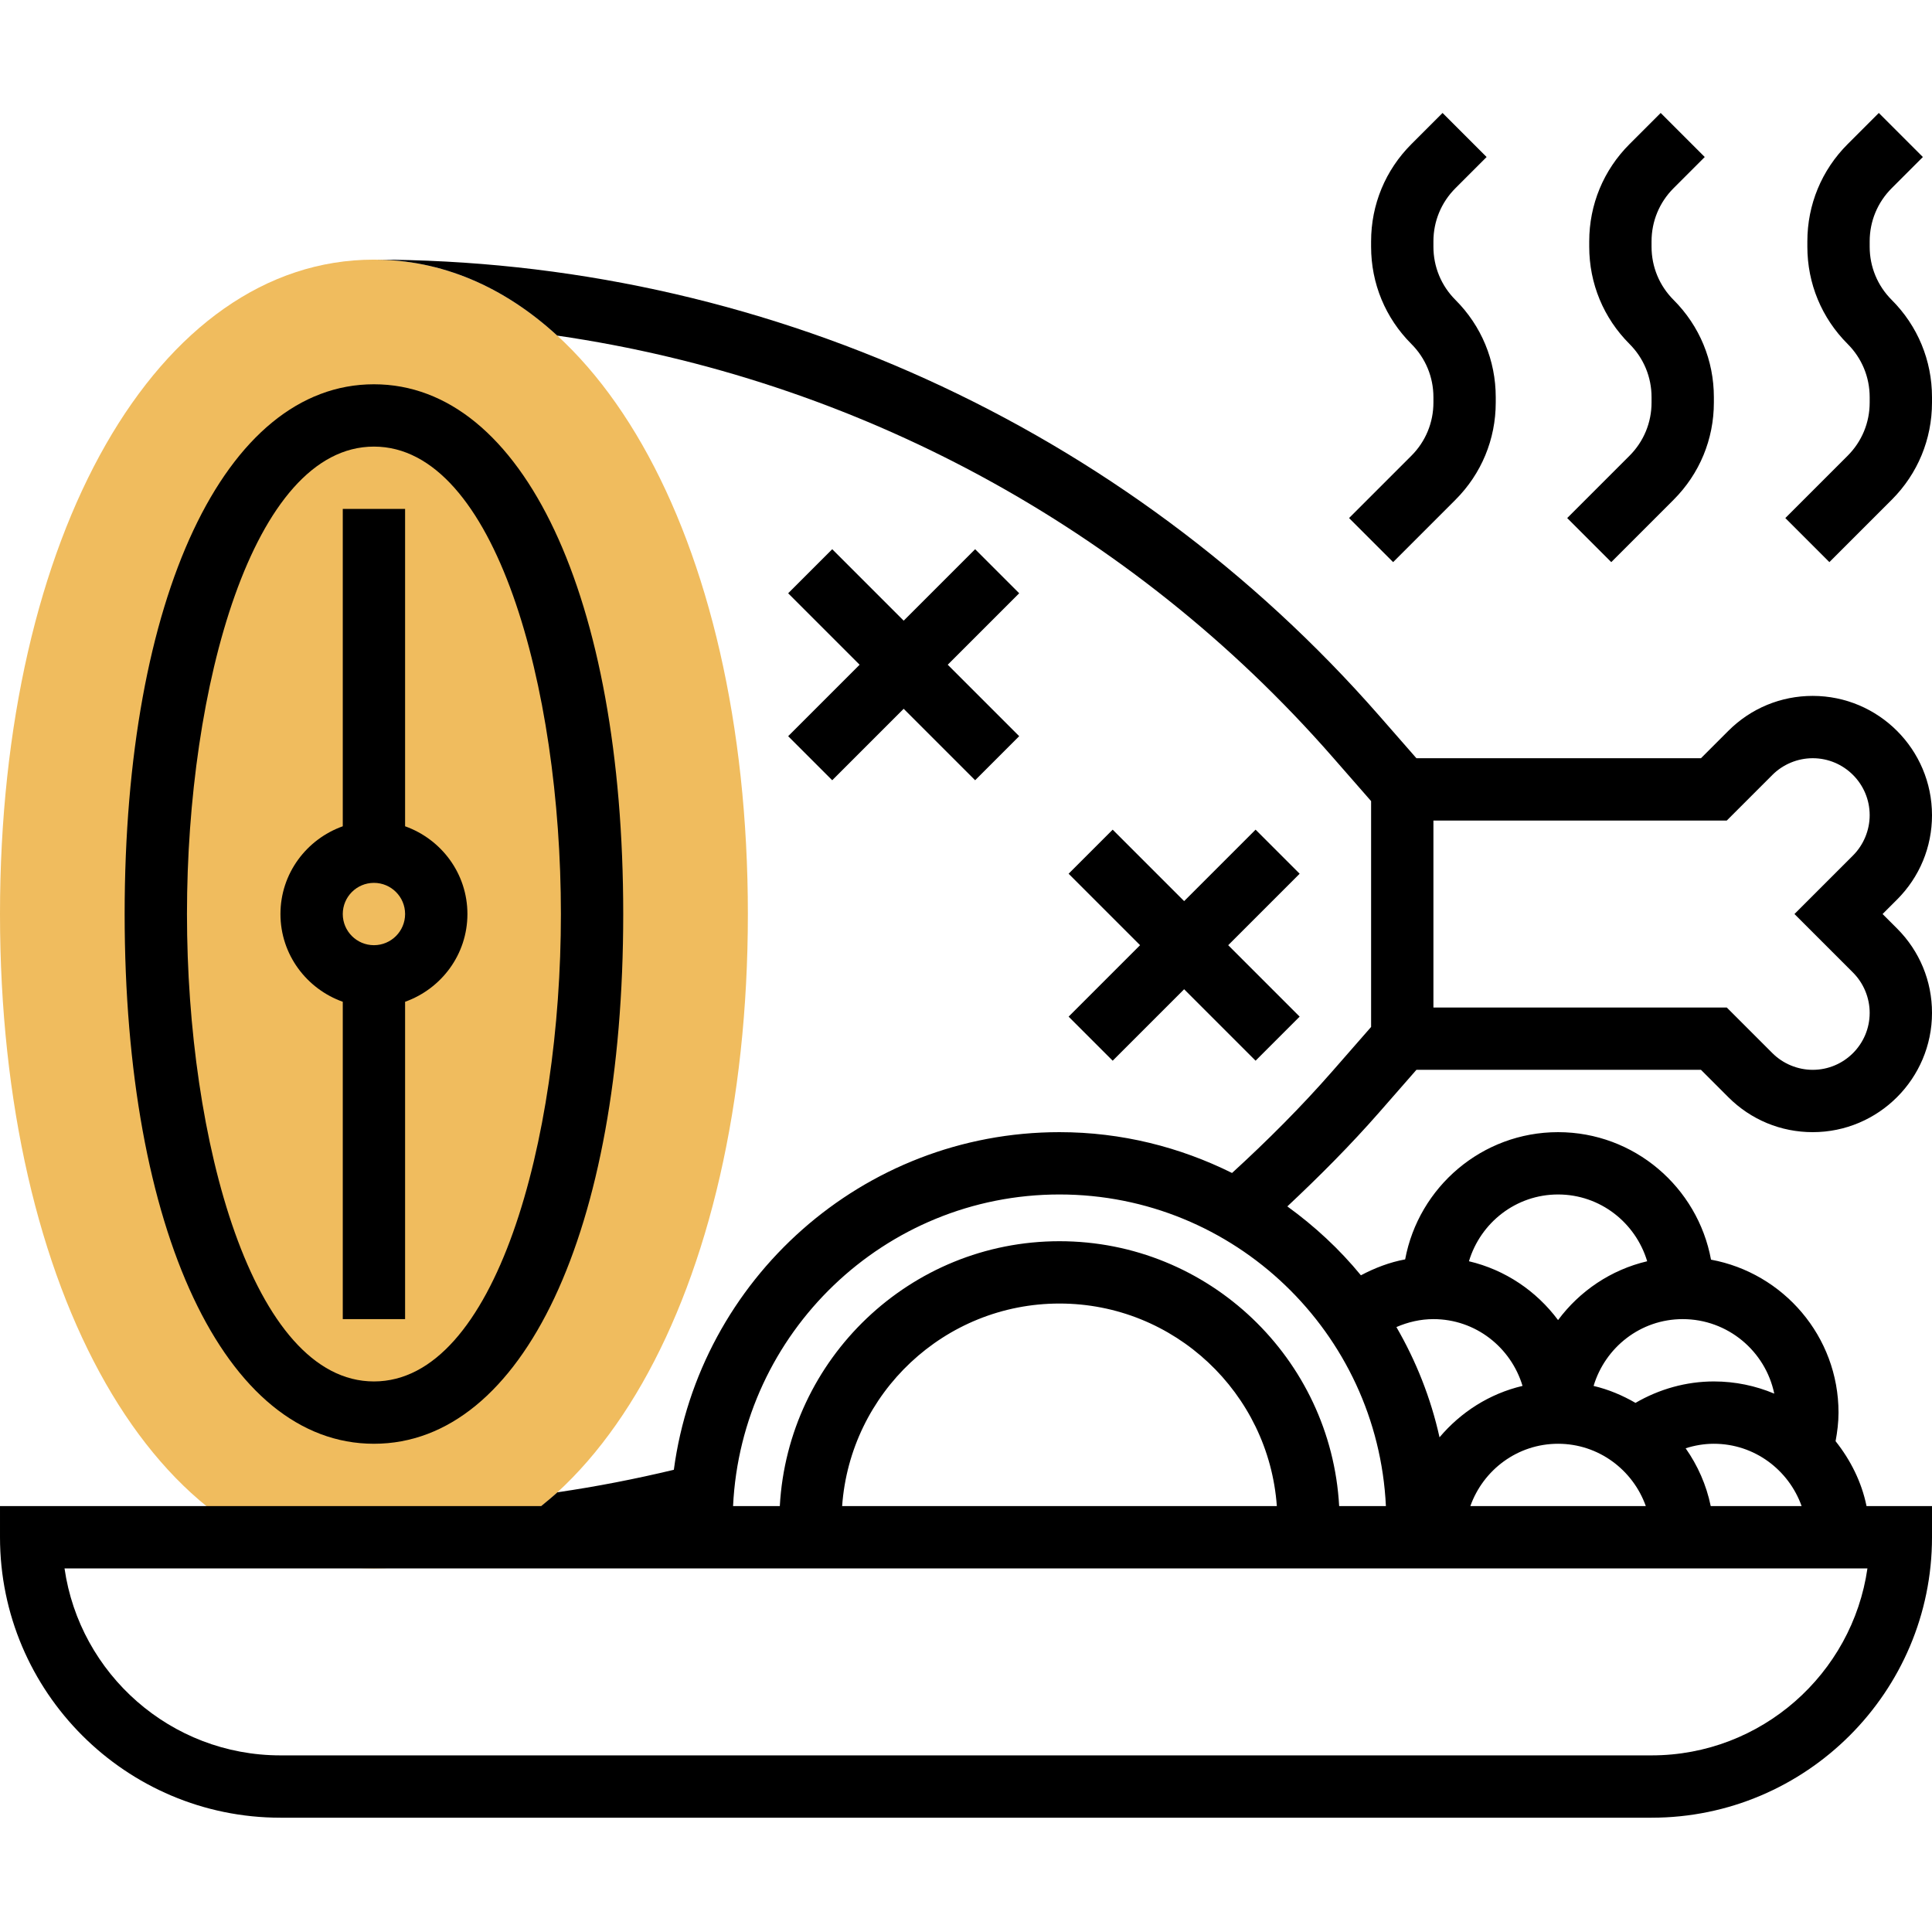 <svg height="496pt" viewBox="0 -29 496 496" width="496pt" xmlns="http://www.w3.org/2000/svg"><path d="m96 373.656c-55.625 0-96-70.656-96-168s40.375-168 96-168 96 70.656 96 168-40.375 168-96 168zm0 0" fill="#f0bc5e"/><path d="m496 180.281c0-16.883-13.742-30.625-30.625-30.625-8.176 0-15.871 3.184-21.656 8.969l-7.031 7.031h-73.055l-9.512-10.871c-65.137-74.441-159.219-117.129-258.121-117.129 17.441 0 33.383 6.961 47.055 19.504 76.609 11.145 147.379 49.129 199.016 108.152l9.93 11.352v57.984l-9.93 11.352c-8.023 9.168-16.727 17.871-25.773 26.137-13.375-6.648-28.375-10.48-44.297-10.48-50.617 0-92.465 37.832-99.008 86.68-9.879 2.367-19.848 4.312-29.895 5.777-1.363 1.246-2.762 2.398-4.168 3.543h-138.93v8c0 39.703 32.297 72 72 72h352c39.703 0 72-32.297 72-72v-8h-16.809c-1.27-6.242-4.129-11.848-7.945-16.664.449-2.418.754-4.855.754-7.336 0-19.566-14.145-35.832-32.734-39.266-3.434-18.59-19.699-32.734-39.266-32.734-19.543 0-35.801 14.113-39.258 32.664-3.988.734-7.781 2.191-11.359 4.086-5.48-6.695-11.863-12.598-18.887-17.688 8.238-7.727 16.23-15.742 23.625-24.191l9.512-10.871h73.055l7.031 7.031c5.785 5.785 13.473 8.969 21.656 8.969 16.883 0 30.625-13.746 30.625-30.625 0-8.176-3.184-15.871-8.969-21.656l-3.719-3.719 3.719-3.719c5.785-5.785 8.969-13.473 8.969-21.656zm-72 241.375h-352c-28.168 0-51.535-20.895-55.434-48h462.859c-3.891 27.105-27.258 48-55.426 48zm-207.801-64c2.066-29.008 26.273-52 55.801-52s53.727 22.992 55.801 52zm183.801-16c10.414 0 19.215 6.711 22.527 16h-45.047c3.305-9.289 12.105-16 22.52-16zm39.191 16c-1.113-5.441-3.359-10.449-6.438-14.84 2.309-.738 4.734-1.16 7.246-1.16 10.414 0 19.215 6.711 22.527 16zm16.312-28.871c-4.777-2.008-10.008-3.129-15.504-3.129-7.098 0-14.039 1.961-20.121 5.504-3.336-1.93-6.91-3.449-10.758-4.352 2.969-9.887 12.039-17.152 22.879-17.152 11.566 0 21.238 8.223 23.504 19.129zm-55.504-51.129c10.84 0 19.91 7.266 22.879 17.145-9.32 2.191-17.336 7.648-22.879 15.102-5.543-7.445-13.559-12.91-22.879-15.102 2.969-9.879 12.039-17.145 22.879-17.145zm-32 32c10.84 0 19.91 7.266 22.879 17.145-8.496 2-15.855 6.734-21.312 13.199-2.238-10.098-6.031-19.602-11.07-28.305 2.984-1.289 6.191-2.039 9.504-2.039zm-12.199 48h-12c-2.098-37.84-33.449-68-71.801-68s-69.703 30.16-71.801 68h-12c2.113-44.457 38.832-80 83.801-80s81.688 35.543 83.801 80zm119.918-136.969c2.723 2.719 4.281 6.488 4.281 10.344 0 8.066-6.559 14.625-14.625 14.625-3.848 0-7.621-1.559-10.344-4.281l-11.719-11.719h-75.312v-48h75.312l11.719-11.719c2.723-2.723 6.488-4.281 10.344-4.281 8.066 0 14.625 6.559 14.625 14.625 0 3.848-1.559 7.621-4.281 10.344l-15.031 15.031zm0 0"/><path d="m96 341.656c38.281 0 64-54.656 64-136s-25.719-136-64-136-64 54.656-64 136 25.719 136 64 136zm0-256c31.176 0 48 61.832 48 120s-16.824 120-48 120-48-61.832-48-120 16.824-120 48-120zm0 0"/><path d="m88 228.184v81.473h16v-81.473c9.289-3.312 16-12.113 16-22.527 0-10.418-6.711-19.215-16-22.527v-81.473h-16v81.473c-9.289 3.312-16 12.109-16 22.527 0 10.414 6.711 19.215 16 22.527zm8-30.527c4.414 0 8 3.582 8 8 0 4.414-3.586 8-8 8s-8-3.586-8-8c0-4.418 3.586-8 8-8zm0 0"/><path d="m485.656 48c-3.648-3.648-5.656-8.504-5.656-13.656v-1.375c0-5.16 2.008-10.008 5.656-13.656l8-8-11.312-11.312-8 8c-6.672 6.672-10.344 15.535-10.344 24.969v1.375c0 9.434 3.672 18.297 10.344 24.969 3.648 3.648 5.656 8.504 5.656 13.656v1.375c0 5.16-2.008 10.008-5.656 13.656l-16 16 11.312 11.312 16-16c6.672-6.672 10.344-15.535 10.344-24.969v-1.375c0-9.434-3.672-18.297-10.344-24.969zm0 0"/><path d="m418.344 88-16 16 11.312 11.312 16-16c6.672-6.672 10.344-15.535 10.344-24.969v-1.375c0-9.434-3.672-18.297-10.344-24.969-3.648-3.648-5.656-8.504-5.656-13.656v-1.375c0-5.16 2.008-10.008 5.656-13.656l8-8-11.312-11.312-8 8c-6.672 6.672-10.344 15.535-10.344 24.969v1.375c0 9.434 3.672 18.297 10.344 24.969 3.648 3.648 5.656 8.504 5.656 13.656v1.375c0 5.152-2.008 10.008-5.656 13.656zm0 0"/><path d="m362.344 88-16 16 11.312 11.312 16-16c6.672-6.672 10.344-15.535 10.344-24.969v-1.375c0-9.434-3.672-18.297-10.344-24.969-3.648-3.648-5.656-8.504-5.656-13.656v-1.375c0-5.16 2.008-10.008 5.656-13.656l8-8-11.312-11.312-8 8c-6.672 6.672-10.344 15.535-10.344 24.969v1.375c0 9.434 3.672 18.297 10.344 24.969 3.648 3.648 5.656 8.504 5.656 13.656v1.375c0 5.152-2.008 10.008-5.656 13.656zm0 0"/><path d="m213.656 171.312 18.344-18.344 18.344 18.344 11.312-11.312-18.344-18.344 18.344-18.344-11.312-11.312-18.344 18.344-18.344-18.344-11.312 11.312 18.344 18.344-18.344 18.344zm0 0"/><path d="m285.656 243.312 18.344-18.344 18.344 18.344 11.312-11.312-18.344-18.344 18.344-18.344-11.312-11.312-18.344 18.344-18.344-18.344-11.312 11.312 18.344 18.344-18.344 18.344zm0 0"/></svg>